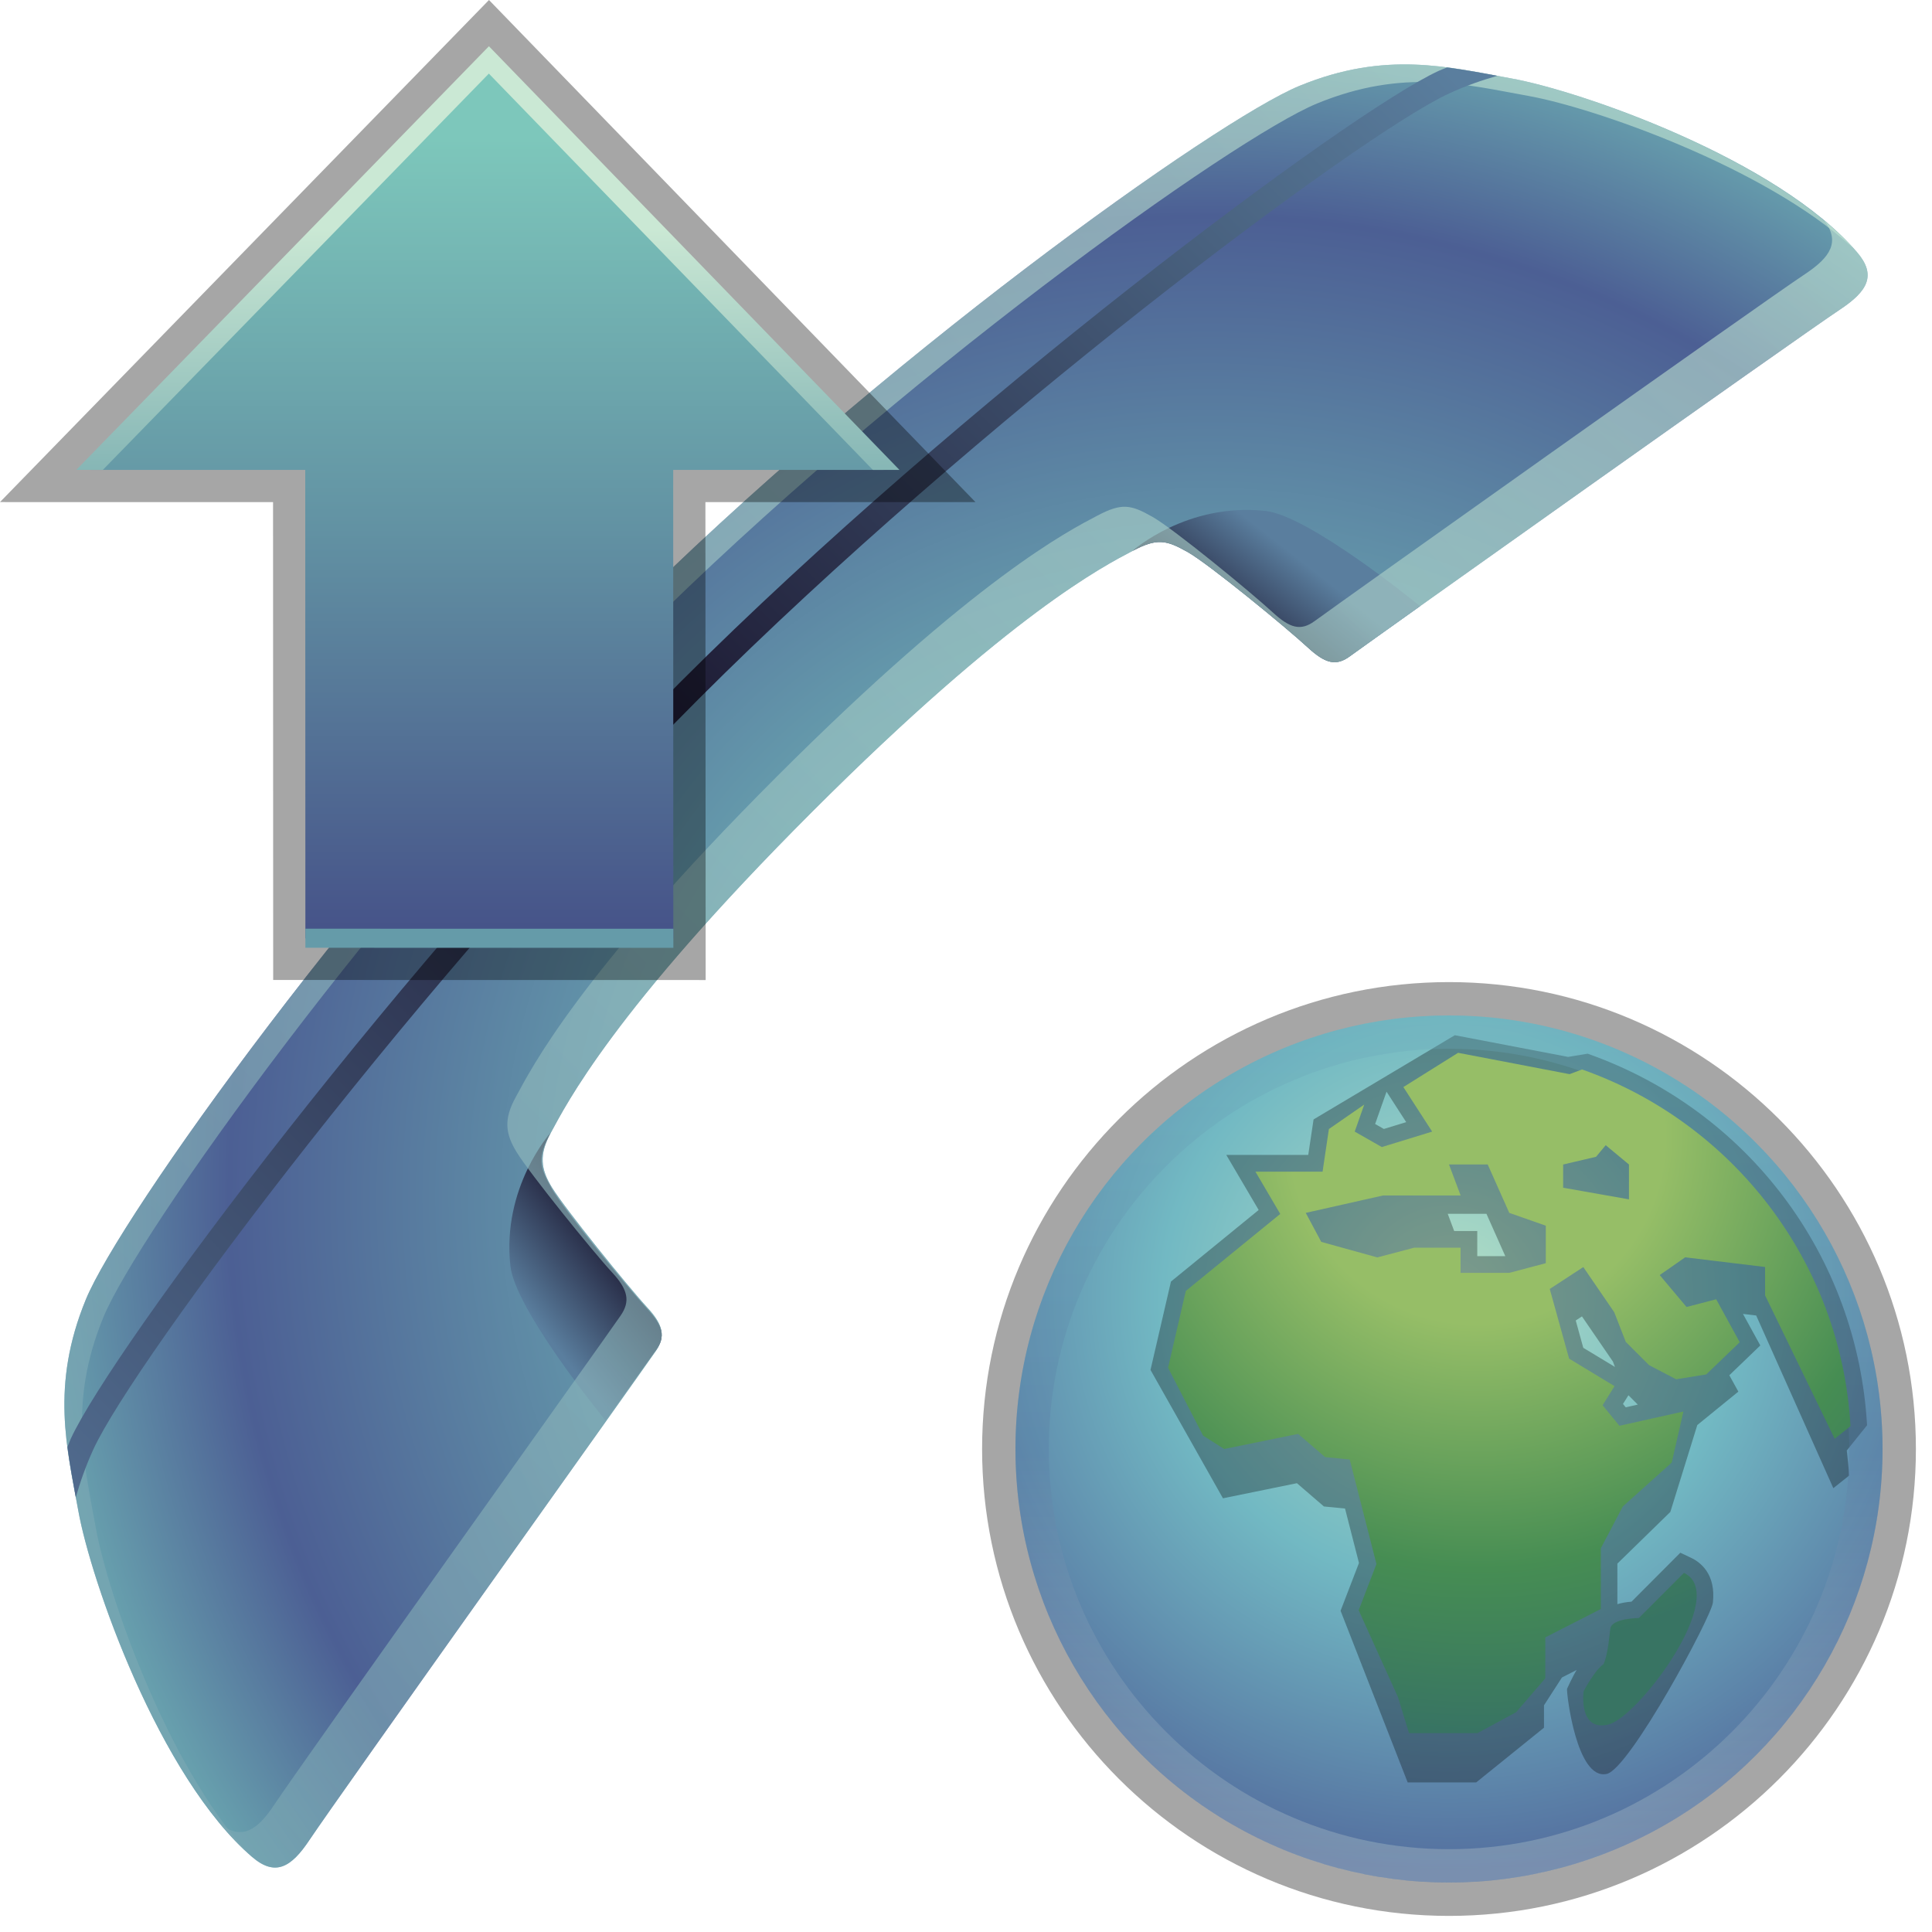 <?xml version="1.0" encoding="UTF-8"?>
<!DOCTYPE svg PUBLIC "-//W3C//DTD SVG 1.1 Tiny//EN" "http://www.w3.org/Graphics/SVG/1.1/DTD/svg11-tiny.dtd">
<svg baseProfile="tiny" height="60" viewBox="0 0 60 60" width="60" xmlns="http://www.w3.org/2000/svg" xmlns:xlink="http://www.w3.org/1999/xlink">
<g>
<rect fill="none" height="60" width="60"/>
<radialGradient cx="-2058.784" cy="-2250.877" gradientTransform="matrix(0.707 0.707 -0.707 0.707 -98.255 3084.113)" gradientUnits="userSpaceOnUse" id="SVGID_1_" r="45.665">
<stop offset="0" style="stop-color:#6FB2B5"/>
<stop offset="0.297" style="stop-color:#6FB2B5"/>
<stop offset="0.667" style="stop-color:#4C5F94"/>
<stop offset="0.794" style="stop-color:#679FAD"/>
<stop offset="1" style="stop-color:#679FAD"/>
</radialGradient>
<path d="M20.37,41.951c0.3-0.437,0.234-0.799-0.258-1.333c-0.617-0.665-2.567-3.083-2.968-3.735  c-0.353-0.575-0.412-1.021-0.034-1.711c0.473-0.864,1.915-3.763,8.107-9.956c6.191-6.192,9.085-7.646,9.956-8.107  c0.76-0.4,1.038-0.345,1.711,0.035c0.666,0.377,3.069,2.352,3.735,2.967c0.534,0.492,0.872,0.588,1.299,0.274  c0.752-0.551,13.828-9.843,15.229-10.775c0.85-0.564,1.141-1.061,0.524-1.778c-2.476-2.889-8.594-5.015-10.751-5.399  c-1.923-0.345-3.876-0.872-6.567,0.235c-2.559,1.054-13.075,8.536-21.112,16.572C11.203,27.277,3.722,37.795,2.668,40.352  c-1.108,2.691-0.581,4.645-0.236,6.567c0.386,2.158,2.51,8.275,5.399,10.752c0.718,0.615,1.213,0.323,1.777-0.525  C10.542,55.745,19.852,42.705,20.37,41.951z" fill="url(#SVGID_1_)"/>
<linearGradient gradientTransform="matrix(0.707 0.707 -0.707 0.707 -98.255 3084.113)" gradientUnits="userSpaceOnUse" id="SVGID_2_" x1="-2070.757" x2="-2070.325" y1="-2266.851" y2="-2263.275">
<stop offset="0" style="stop-color:#5A7E9E"/>
<stop offset="1" style="stop-color:#1D1A33"/>
</linearGradient>
<path d="M35.172,17.108c0.76-0.4,1.038-0.345,1.711,0.035c0.666,0.377,3.069,2.352,3.735,2.967  c0.534,0.492,0.872,0.588,1.299,0.274c0.048-0.035,0.062-0.046,0.064-0.046c0.253-0.184,1.032-0.738,2.12-1.514  c-0.251-0.204-3.468-2.809-4.8-2.956C36.857,15.598,35.172,17.108,35.172,17.108z" fill="url(#SVGID_2_)"/>
<linearGradient gradientTransform="matrix(0.707 0.707 0.707 -0.707 -2128.236 5114.098)" gradientUnits="userSpaceOnUse" id="SVGID_3_" x1="-2070.761" x2="-2070.329" y1="5104.575" y2="5108.152">
<stop offset="0" style="stop-color:#5A7E9E"/>
<stop offset="1" style="stop-color:#1D1A33"/>
</linearGradient>
<path d="M17.092,35.188c-0.401,0.763-0.346,1.039,0.035,1.713c0.376,0.666,2.351,3.069,2.967,3.738  c0.493,0.531,0.587,0.869,0.274,1.298c-0.035,0.047-0.046,0.062-0.046,0.062c-0.183,0.253-0.738,1.032-1.515,2.119  c-0.204-0.252-2.807-3.467-2.956-4.799C15.579,36.875,17.092,35.188,17.092,35.188z" fill="url(#SVGID_3_)"/>
<linearGradient gradientUnits="userSpaceOnUse" id="SVGID_4_" x1="47.922" x2="3.999" y1="3.931" y2="47.854">
<stop offset="0" style="stop-color:#C4E6D4"/>
<stop offset="1" style="stop-color:#7DA8B4"/>
</linearGradient>
<path d="M2.979,47.467c-0.344-1.925-0.873-3.878,0.235-6.567  c1.054-2.559,8.535-13.075,16.573-21.112C27.825,11.749,38.341,4.269,40.9,3.215c2.691-1.108,4.644-0.581,6.567-0.236  c1.981,0.354,7.296,2.178,10.069,4.711c-2.552-2.815-8.496-4.879-10.617-5.258c-1.923-0.345-3.876-0.872-6.567,0.235  c-2.559,1.054-13.075,8.536-21.112,16.572C11.203,27.277,3.722,37.795,2.668,40.352c-1.108,2.691-0.581,4.645-0.236,6.567  c0.378,2.122,2.441,8.065,5.258,10.617C5.156,54.763,3.333,49.448,2.979,47.467z" fill="url(#SVGID_4_)" fill-opacity="0.6" stroke-opacity="0.6"/>
<linearGradient gradientUnits="userSpaceOnUse" id="SVGID_5_" x1="54.353" x2="3.947" y1="3.202" y2="53.608">
<stop offset="0" style="stop-color:#C4E6D4"/>
<stop offset="1" style="stop-color:#7DA8B4"/>
</linearGradient>
<path d="M20.37,41.951c0.3-0.437,0.234-0.799-0.258-1.333  c-0.617-0.665-2.567-3.083-2.968-3.735c-0.353-0.575-0.412-1.021-0.034-1.711c0.473-0.864,1.915-3.763,8.107-9.956  c6.191-6.192,9.085-7.646,9.956-8.107c0.76-0.4,1.038-0.345,1.711,0.035c0.666,0.377,3.069,2.352,3.735,2.967  c0.534,0.492,0.872,0.588,1.299,0.274c0.752-0.551,13.828-9.843,15.229-10.775c0.85-0.564,1.141-1.061,0.524-1.778  c-0.292-0.339-0.634-0.665-1.013-0.982c0.49,0.657,0.198,1.134-0.607,1.666C54.65,9.447,41.576,18.739,40.825,19.29  c-0.431,0.314-0.767,0.219-1.3-0.273c-0.668-0.616-3.07-2.591-3.738-2.968c-0.672-0.38-0.948-0.436-1.71-0.034  c-0.871,0.46-3.764,1.914-9.956,8.106c-6.193,6.192-7.635,9.092-8.107,9.956c-0.378,0.69-0.319,1.135,0.035,1.711  c0.4,0.651,2.351,3.069,2.967,3.736c0.493,0.533,0.559,0.896,0.259,1.332c-0.517,0.755-9.828,13.794-10.76,15.195  c-0.533,0.803-1.008,1.098-1.665,0.606c0.314,0.378,0.644,0.723,0.981,1.013c0.718,0.615,1.213,0.323,1.777-0.525  C10.542,55.745,19.852,42.705,20.37,41.951z" fill="url(#SVGID_5_)" fill-opacity="0.6" stroke-opacity="0.6"/>
<linearGradient gradientTransform="matrix(0.707 0.707 -0.707 0.707 -141.776 3075.067)" gradientUnits="userSpaceOnUse" id="SVGID_6_" x1="-2041.936" x2="-2041.936" y1="-2305.215" y2="-2243.297">
<stop offset="0" style="stop-color:#5A7E9E"/>
<stop offset="0.509" style="stop-color:#1D1A33"/>
<stop offset="1" style="stop-color:#516C8F"/>
</linearGradient>
<path d="M2.899,45.012c1.275-2.777,10.299-14.804,18.804-23.31c8.505-8.506,20.532-17.529,23.308-18.803  c0.527-0.241,1.02-0.411,1.493-0.545c-0.511-0.096-1.03-0.19-1.565-0.26c-0.086,0.036-0.163,0.063-0.25,0.102  c-2.818,1.293-14.971,10.397-23.533,18.959C12.595,29.717,3.489,41.869,2.195,44.688c-0.038,0.087-0.063,0.166-0.101,0.25  c0.07,0.535,0.166,1.055,0.259,1.565C2.489,46.03,2.658,45.539,2.899,45.012z" fill="url(#SVGID_6_)"/>
<rect fill="none" height="60" width="60"/>
</g>
<g transform="matrix(1 0 0 1 30 30)">
<rect fill="none" height="30" width="30"/>
<path d="M15,29.5C7.004,29.5,0.5,22.996,0.5,15C0.5,7.004,7.004,0.5,15,0.5  c7.995,0,14.5,6.505,14.5,14.5S22.995,29.5,15,29.5L15,29.5z" fill-opacity="0.35" stroke-opacity="0.35"/>
<radialGradient cx="435.229" cy="910.635" gradientTransform="matrix(0.618 0 0 0.618 -253.971 -552.433)" gradientUnits="userSpaceOnUse" id="SVGID_1__" r="28.704">
<stop offset="0" style="stop-color:#B4DFC6"/>
<stop offset="0.5" style="stop-color:#72B9C3"/>
<stop offset="1" style="stop-color:#546F9F"/>
</radialGradient>
<circle cx="15" cy="15" fill="url(#SVGID_1__)" r="13.464"/>
<path d="M27.983,14.263c-0.299-5.259-3.704-9.788-8.679-11.54l-0.605,0.1L15.18,2.15  l-4.386,2.615l-0.165,1.102H8.083l1.006,1.71L6.365,9.8l-0.635,2.744l2.25,3.987l2.297-0.469l0.839,0.723l0.655,0.064l0.433,1.691  l-0.571,1.484l2.084,5.332h2.126l2.107-1.701v-0.695l0.557-0.863l0.459-0.236c-0.116,0.18-0.3,0.586-0.3,0.586  c-0.02,0.139,0.299,2.855,1.234,2.643c0.711-0.16,3.248-4.873,3.296-5.322c0.096-0.887-0.387-1.252-0.683-1.391l-0.329-0.156  l-1.515,1.52c-0.162,0.012-0.309,0.039-0.44,0.078v-1.26l1.645-1.605l0.837-2.698l1.275-1.038l-0.28-0.508l0.962-0.926l-0.538-0.979  l0.41,0.049l2.396,5.362l0.49-0.39c-0.015-0.262-0.043-0.521-0.073-0.779L27.983,14.263z M15.161,8.231l-0.2-0.535h1.202  l0.586,1.316h-0.871V8.23L15.161,8.231L15.161,8.231z M19.129,10.882l0.961,1.402l0.064,0.168l-0.984-0.595l-0.234-0.848  L19.129,10.882z M20.573,13.331l0.29,0.29l-0.375,0.084l-0.085-0.104L20.573,13.331z M13.06,3.903l0.611,0.946l-0.694,0.212  l-0.271-0.154L13.06,3.903z" fill-opacity="0.3" stroke-opacity="0.3"/>
<linearGradient gradientTransform="matrix(1.765 0 0 1.765 -572.979 -733.58)" gradientUnits="userSpaceOnUse" id="SVGID_2__" x1="333.19" x2="333.19" y1="416.604" y2="431.905">
<stop offset="0" style="stop-color:#6DACBC"/>
<stop offset="0.497" style="stop-color:#5778A3"/>
<stop offset="1" style="stop-color:#D3E0D8"/>
</linearGradient>
<path d="M15,1.536C7.564,1.536,1.536,7.565,1.536,15  c0,7.439,6.029,13.464,13.464,13.464c7.438,0,13.465-6.027,13.465-13.464C28.465,7.565,22.438,1.536,15,1.536z M15,27.428  C8.146,27.428,2.571,21.854,2.571,15C2.571,8.147,8.146,2.571,15,2.571S27.428,8.147,27.428,15  C27.428,21.854,21.854,27.428,15,27.428z" fill="url(#SVGID_2__)" fill-opacity="0.3" stroke-opacity="0.3"/>
<radialGradient cx="333.631" cy="418.627" gradientTransform="matrix(1.765 0 0 1.765 -572.979 -733.58)" gradientUnits="userSpaceOnUse" id="SVGID_3__" r="9.043">
<stop offset="0" style="stop-color:#96BE67"/>
<stop offset="0.315" style="stop-color:#96BE67"/>
<stop offset="0.727" style="stop-color:#468D53"/>
<stop offset="1" style="stop-color:#387463"/>
</radialGradient>
<path d="M22.296,18.848l-1.401,1.402c0,0-0.848,0-0.887,0.336c-0.02,0.145-0.065,0.771-0.208,1.094  c-0.282,0.195-0.619,0.842-0.619,0.842s-0.175,1.25,0.761,1.037C20.871,23.35,23.734,19.523,22.296,18.848z" fill="url(#SVGID_3__)"/>
<radialGradient cx="333.63" cy="418.621" gradientTransform="matrix(1.765 0 0 1.765 -572.979 -733.58)" gradientUnits="userSpaceOnUse" id="SVGID_4__" r="10.466">
<stop offset="0" style="stop-color:#96BE67"/>
<stop offset="0.315" style="stop-color:#96BE67"/>
<stop offset="0.727" style="stop-color:#468D53"/>
<stop offset="1" style="stop-color:#387463"/>
</radialGradient>
<path d="M19.132,3.213c-0.23,0.087-0.387,0.146-0.387,0.146l-3.463-0.663L13.583,3.76l0.894,1.383  l-1.563,0.48l-0.842-0.48l0.296-0.84l-1.098,0.76l-0.196,1.324H8.988L9.759,7.7l-2.932,2.39l-0.552,2.387l1.088,2.107L8.018,15  l2.297-0.469l0.839,0.721l0.763,0.074l0.83,3.246l-0.552,1.436l1.22,2.697l0.343,1.119h2.126l1.202-0.65l0.905-1.053V20.85  l1.724-0.881v-1.885l0.681-1.297l1.521-1.366l0.363-1.585l-1.988,0.443l-0.522-0.637l0.371-0.594l-1.411-0.854l-0.601-2.164  l1.042-0.68l0.96,1.402l0.359,0.922l0.722,0.721l0.842,0.44l0.936-0.151l1.039-1l-0.731-1.334l-0.921,0.24l-0.833-0.991l0.791-0.552  l2.482,0.301v0.883l2.161,4.452l0.491-0.393C27.176,9.158,23.783,4.849,19.132,3.213z M18.004,9.23l-1.134,0.3h-1.511V8.749h-1.443  L12.774,9.05l-1.741-0.482l-0.482-0.901l2.404-0.541h2.406L15,6.164h1.202l0.67,1.503l1.134,0.398V9.23H18.004z M20.589,7.247  l-2.044-0.361V6.165l1.022-0.24l0.3-0.36l0.722,0.6V7.247L20.589,7.247z" fill="url(#SVGID_4__)"/>
</g>
<g>
<polygon fill="none" points="30.152,0.436 15.607,0.436 15.186,0 14.762,0.436 0.152,0.436 0.152,15.436 0,15.592 0.152,15.592   0.152,30.436 30.152,30.436 30.152,15.594 30.295,15.594 30.152,15.447 "/>
<polygon fill-opacity="0.35" points="8.484,30.434 8.48,15.594 0.4,15.594 0,15.592 15.186,0 30.295,15.594 21.907,15.594 21.915,30.436   " stroke-opacity="0.35"/>
<linearGradient gradientTransform="matrix(1 1.000000e-004 1.000000e-004 -1 2191.339 2985.844)" gradientUnits="userSpaceOnUse" id="SVGID_1___" x1="-2176.51" x2="-2176.51" y1="2985.58" y2="2956.277">
<stop offset="0" style="stop-color:#7DC7BB"/>
<stop offset="0.145" style="stop-color:#7DC7BB"/>
<stop offset="0.558" style="stop-color:#6292A3"/>
<stop offset="1" style="stop-color:#455188"/>
</linearGradient>
<polygon fill="url(#SVGID_1___)" points="27.438,14.594 15.184,1.861 2.814,14.594 9.48,14.594 9.484,29.142 20.91,29.145   20.907,14.594 "/>
<linearGradient gradientTransform="matrix(1 1.000000e-004 1.000000e-004 -1 2191.339 2985.844)" gradientUnits="userSpaceOnUse" id="SVGID_2___" x1="-2176.484" x2="-2176.484" y1="2984.113" y2="2970.694">
<stop offset="0" style="stop-color:#CAE8D4"/>
<stop offset="0.418" style="stop-color:#CAE8D4"/>
<stop offset="1" style="stop-color:#83B4B4"/>
</linearGradient>
<polygon fill="url(#SVGID_2___)" points="3.195,14.592 15.182,2.286 27.108,14.594 27.934,14.594 15.184,1.436 2.37,14.592 "/>
<line fill="none" x1="9.484" x2="20.91" y1="29.138" y2="29.14"/>
<polygon fill="#659BA9" points="20.912,29.436 9.484,29.434 9.484,28.842 20.912,28.844 "/>
<rect fill="none" height="30" width="30" x="0.152" y="0.436"/>
</g>
</svg>
